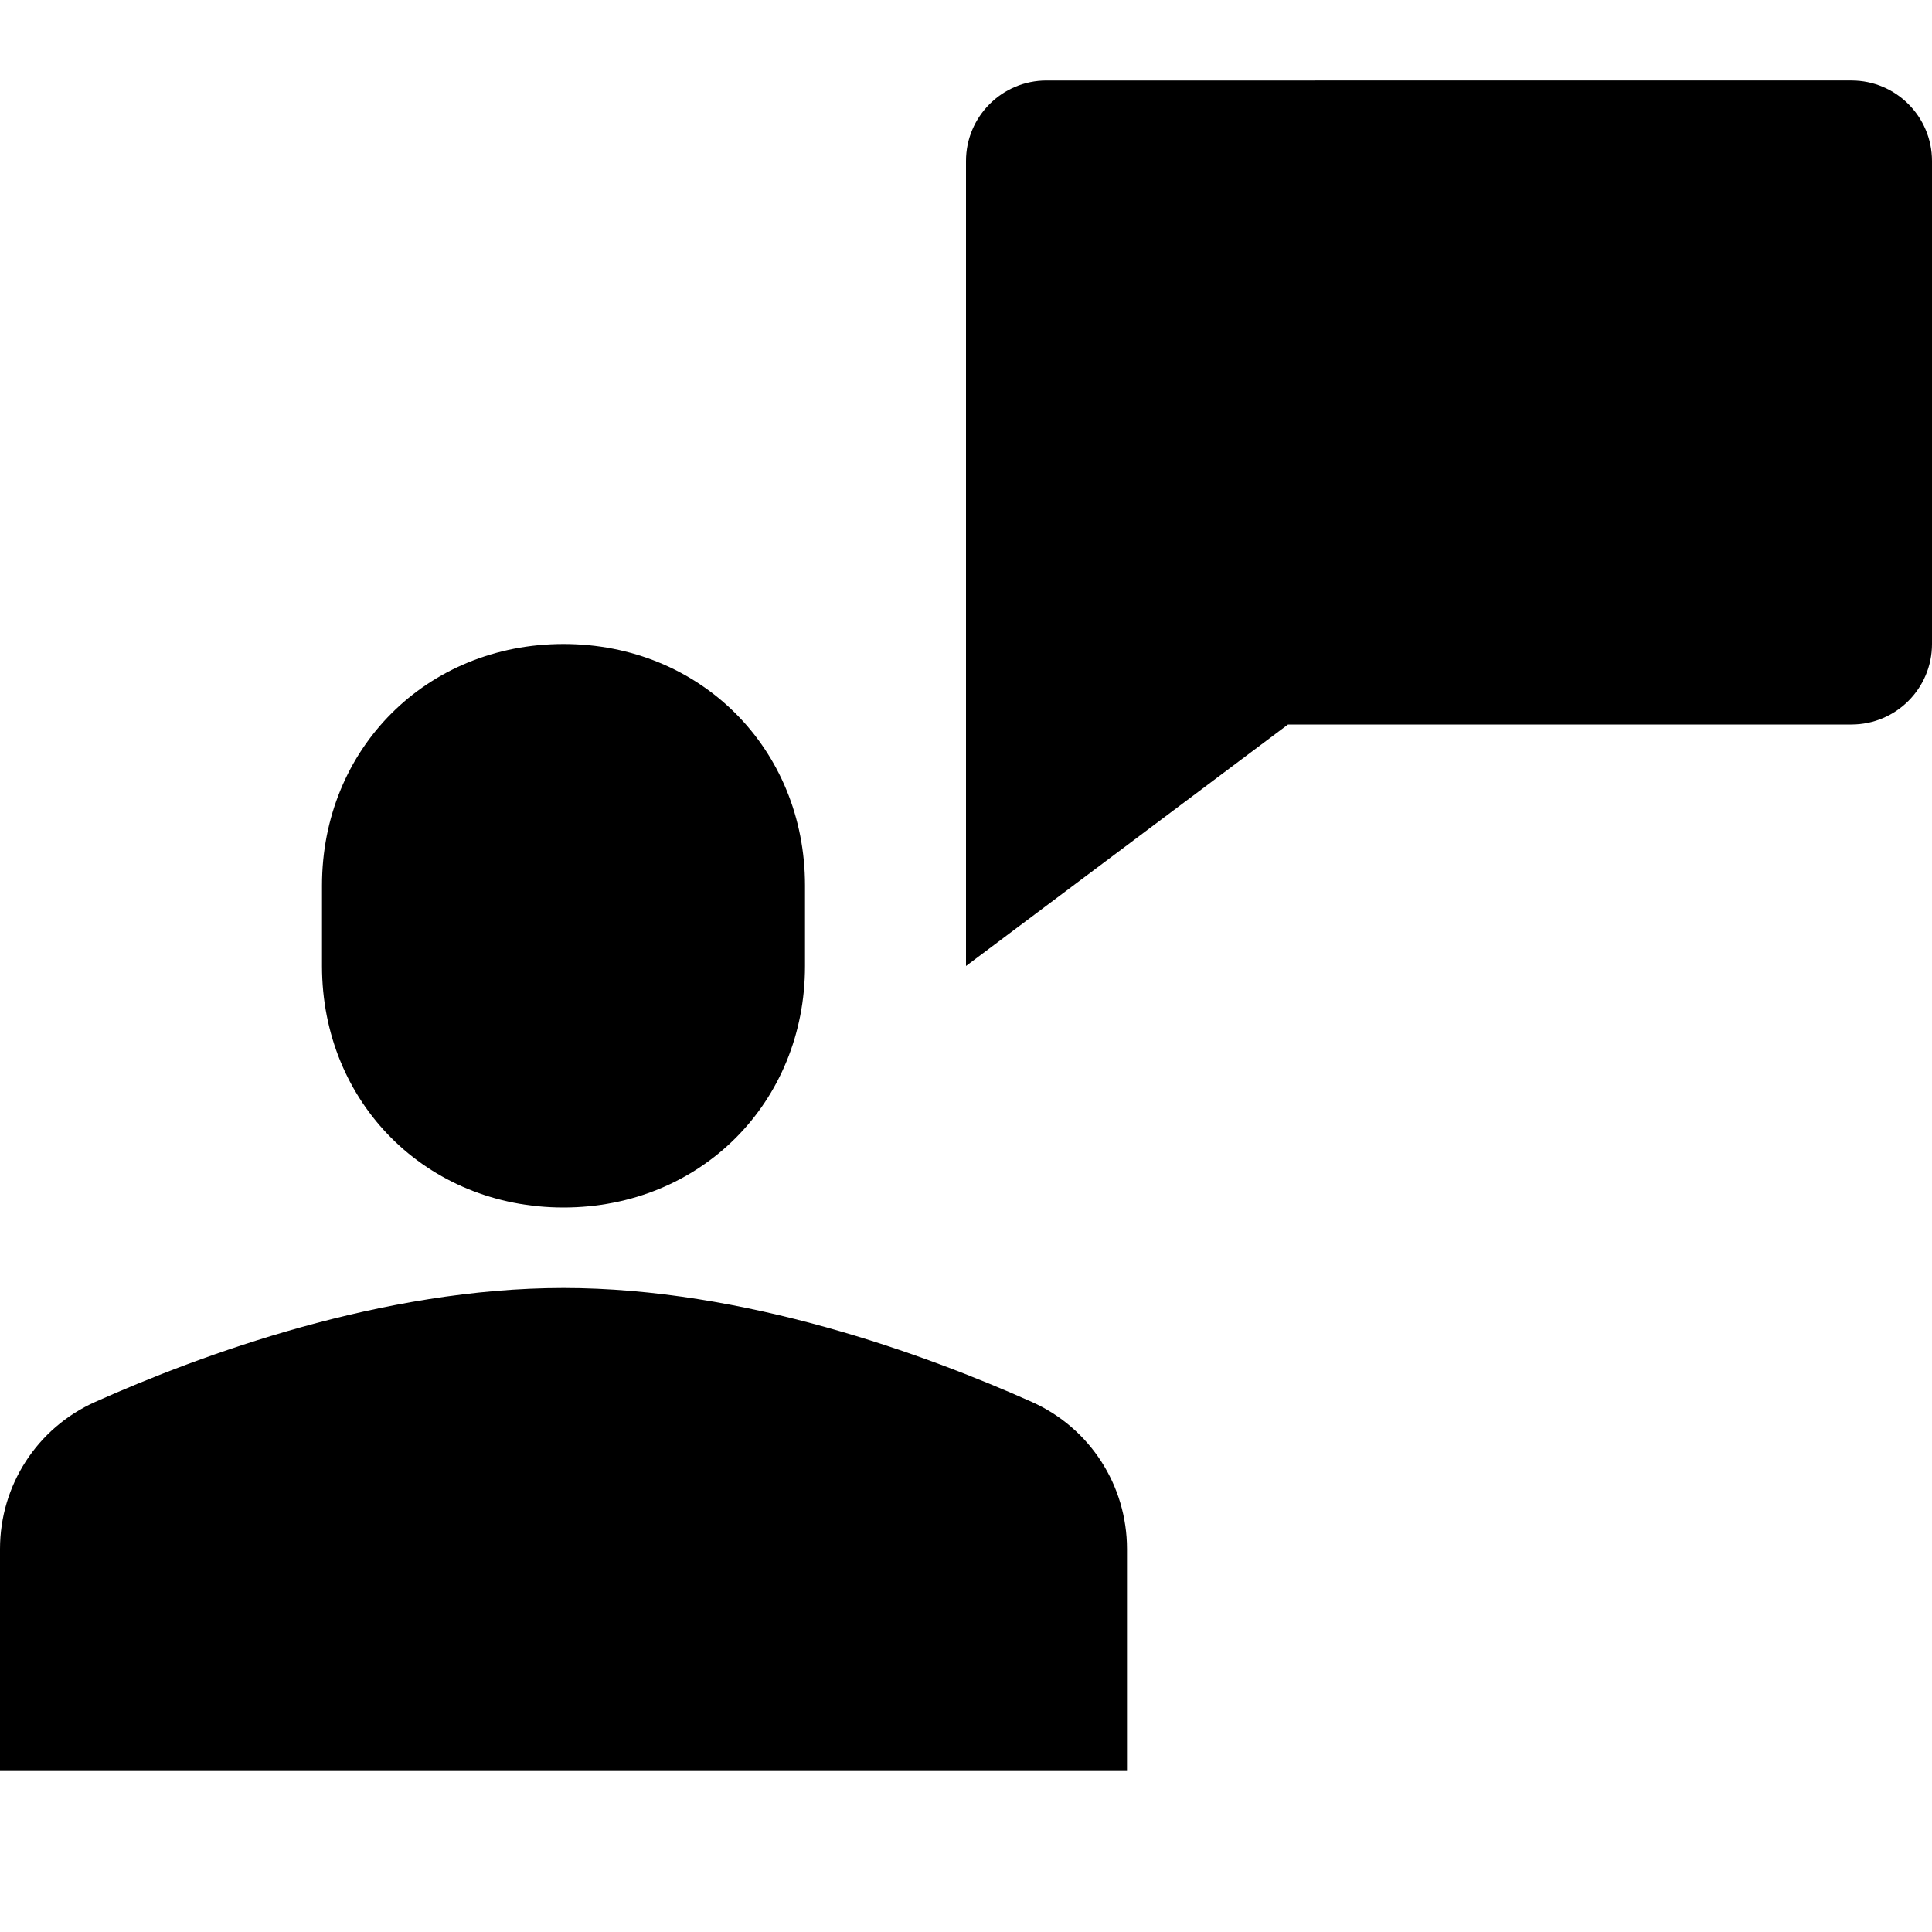 <svg id="nc_icon" xmlns="http://www.w3.org/2000/svg" xmlns:xlink="http://www.w3.org/1999/xlink" x="0px" y="0px" viewBox="0 0 24 24"><g >
<path fill="currentColor" d="M14,19.242c0-0.79-0.46-1.503-1.181-1.826C11.498,16.826,9.249,16,7,16s-4.498,0.826-5.819,1.416&#10;&#9;C0.46,17.739,0,18.452,0,19.242V22h14V19.242z"/>
<path fill="currentColor" d="M7,15L7,15c-1.7,0-3-1.3-3-3v-1c0-1.7,1.3-3,3-3l0,0c1.7,0,3,1.3,3,3v1C10,13.7,8.7,15,7,15z"/>
<path data-color="color-2" fill="currentColor" d="M12,2v10l4-3h7c0.552,0,1-0.448,1-1V2c0-0.552-0.448-1-1-1H13C12.448,1,12,1.448,12,2z"/>
</g></svg>